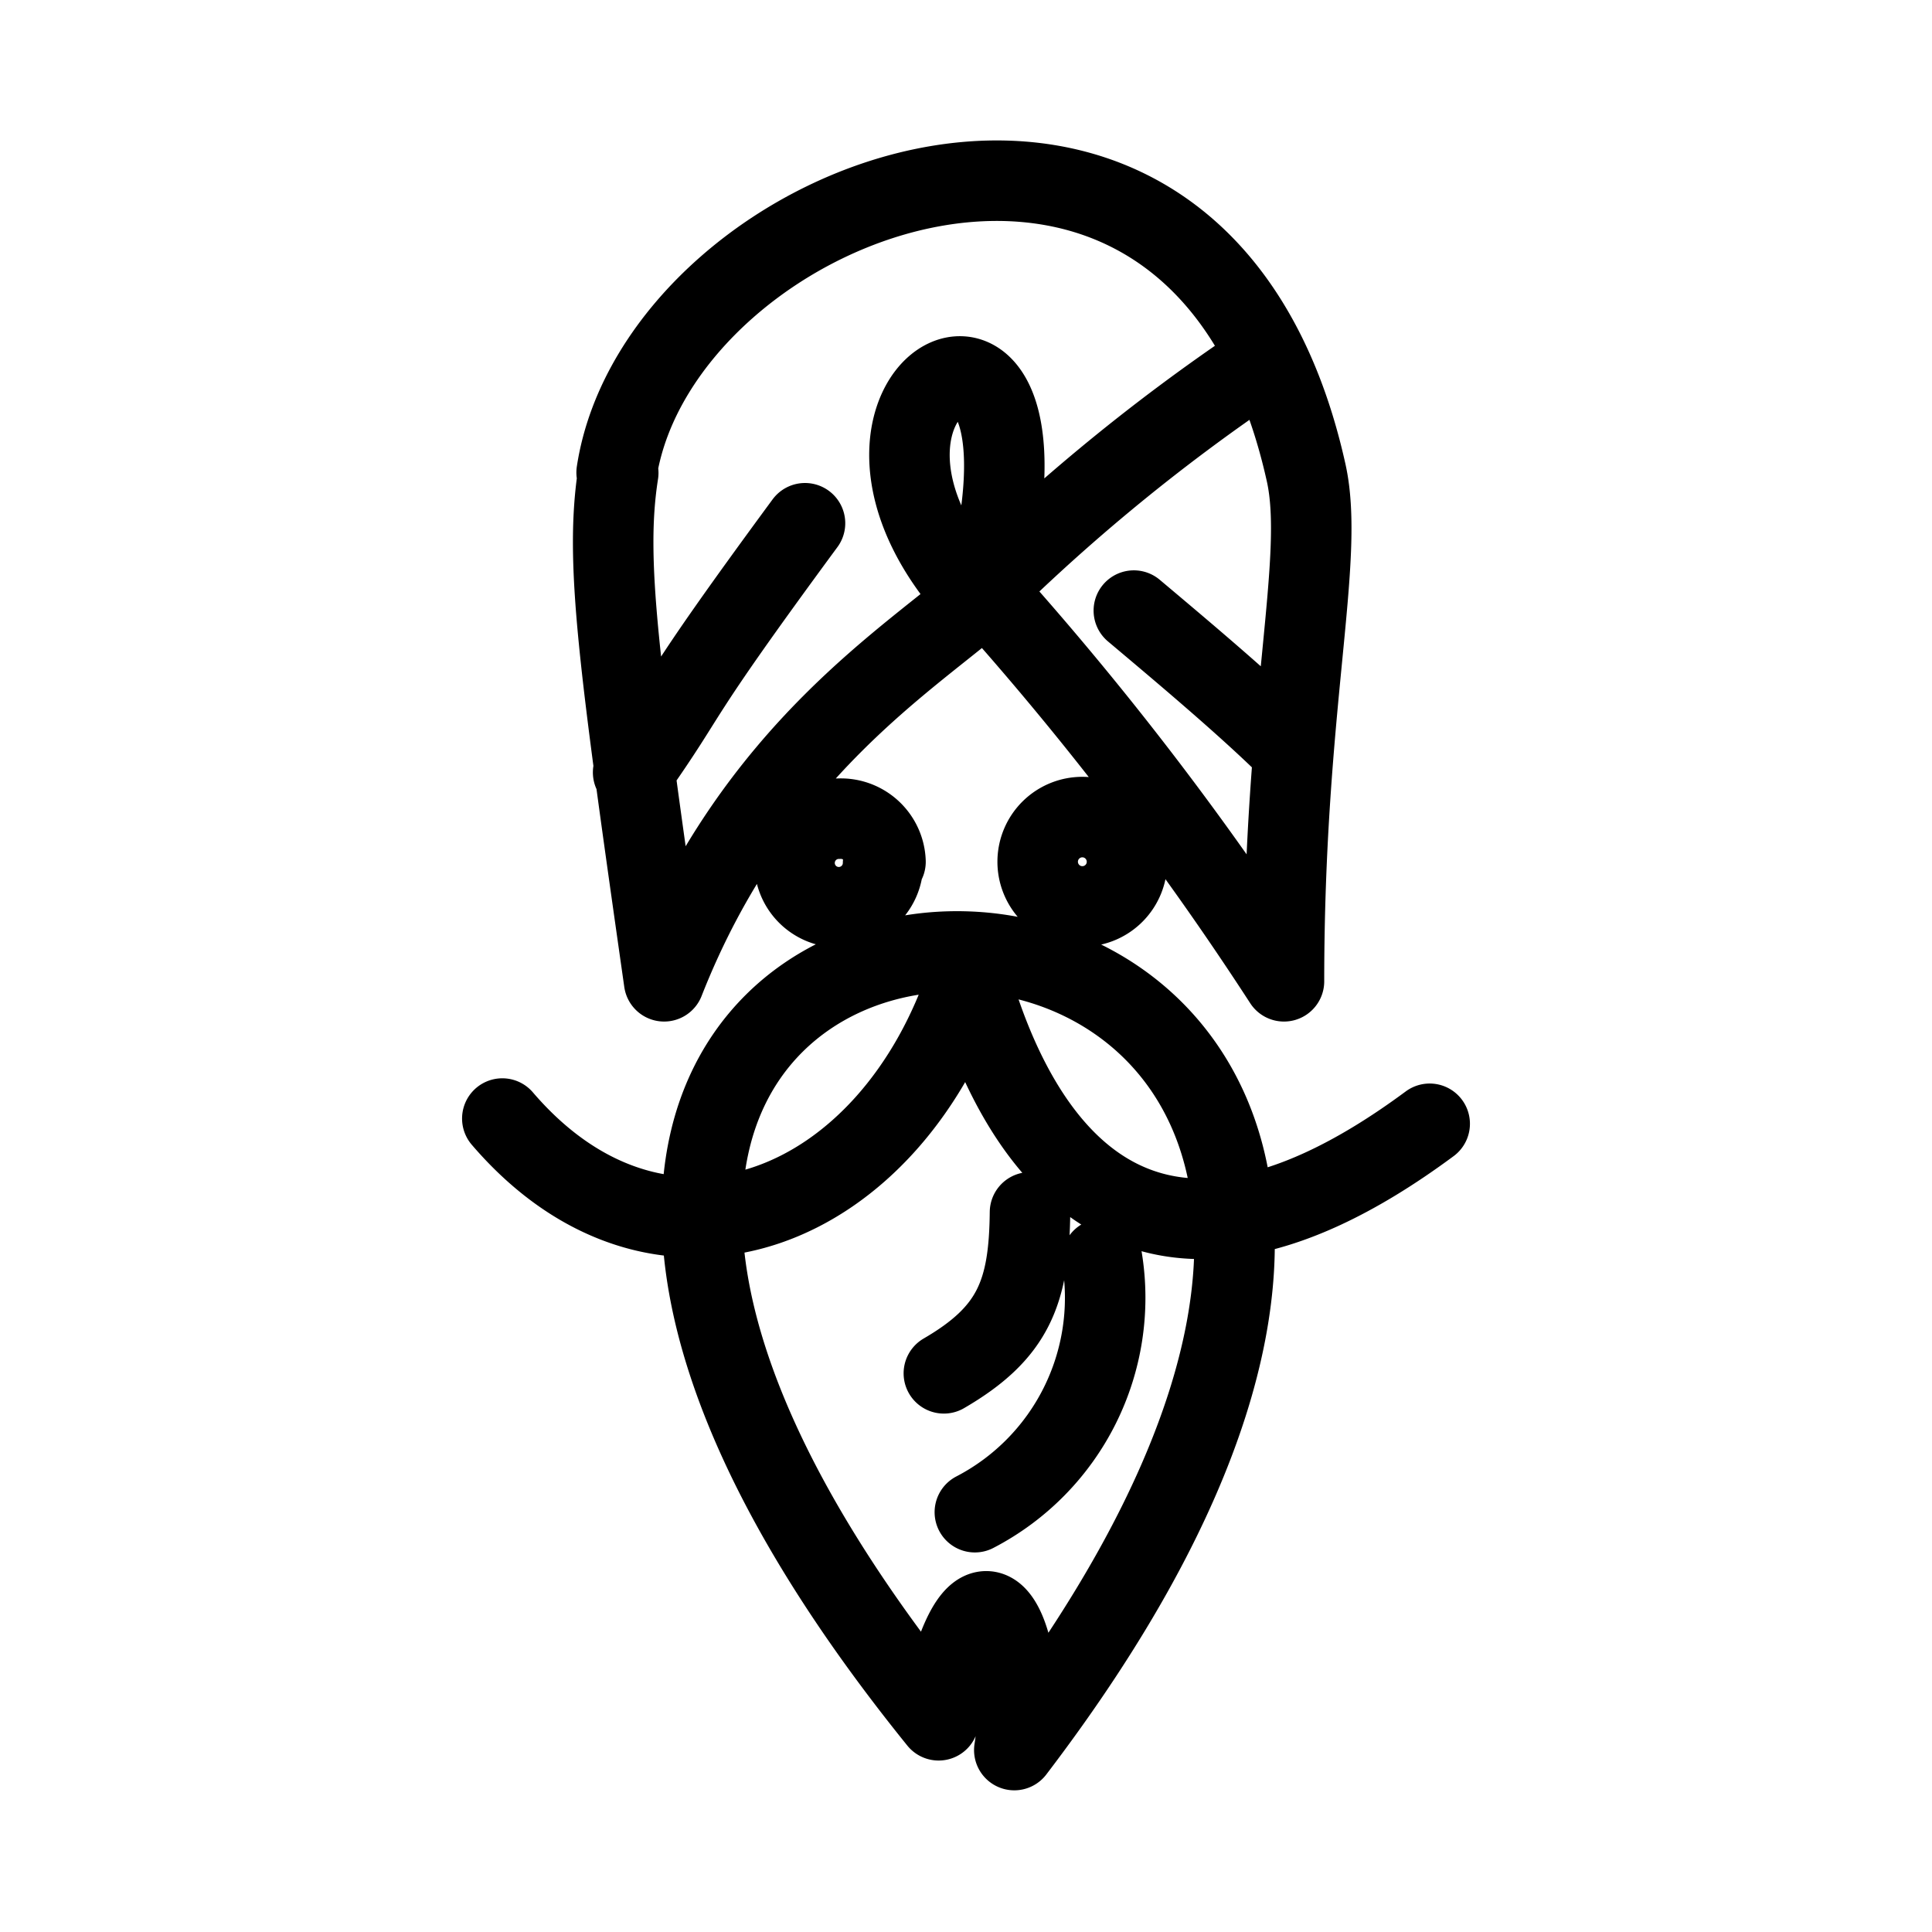 <svg xmlns="http://www.w3.org/2000/svg" viewBox="0 0 48 48"><defs><style>.a{stroke-width:2px;stroke-width:2px;fill:none;stroke:#000;stroke-linecap:round;stroke-linejoin:round;}</style></defs><path class="a" d="M23.87,14.42c-4-5,2.9-8.43.6.28M31.36,9a47.94,47.94,0,0,0-7.49,6.21m8.2,3.4c-1.07-1.06-2.64-2.38-3.9-3.44M15.73,19.19C17.27,17,16.57,17.66,20,13m8,8.45A1.11,1.11,0,1,1,26.9,20.3h0A1.11,1.11,0,0,1,28,21.41Zm-6.06,0a1.1,1.1,0,1,1-1.1-1.11h0A1.11,1.11,0,0,1,22,21.41Zm2.28,16.12a6,6,0,0,0,3.16-6.29m-3.93,2.84c1.72-1,2.12-2,2.14-4M12.48,27.79c3.95,4.61,9.69,2.32,11.59-3.57,1,3.59,3.85,9.33,11.45,3.7M23.32,42.74C2.52,17,45.16,17.3,25.2,43.48,25.62,40.85,24.33,37.63,23.32,42.74Zm-8-31c1.05-6.89,14.44-12.1,17.13,0,.48,2.15-.55,5.75-.55,12.64a78.21,78.21,0,0,0-7.4-9.67c-1.83,1.63-5.74,3.92-8,9.67-1.14-8-1.48-10.46-1.14-12.63Z"/></svg>